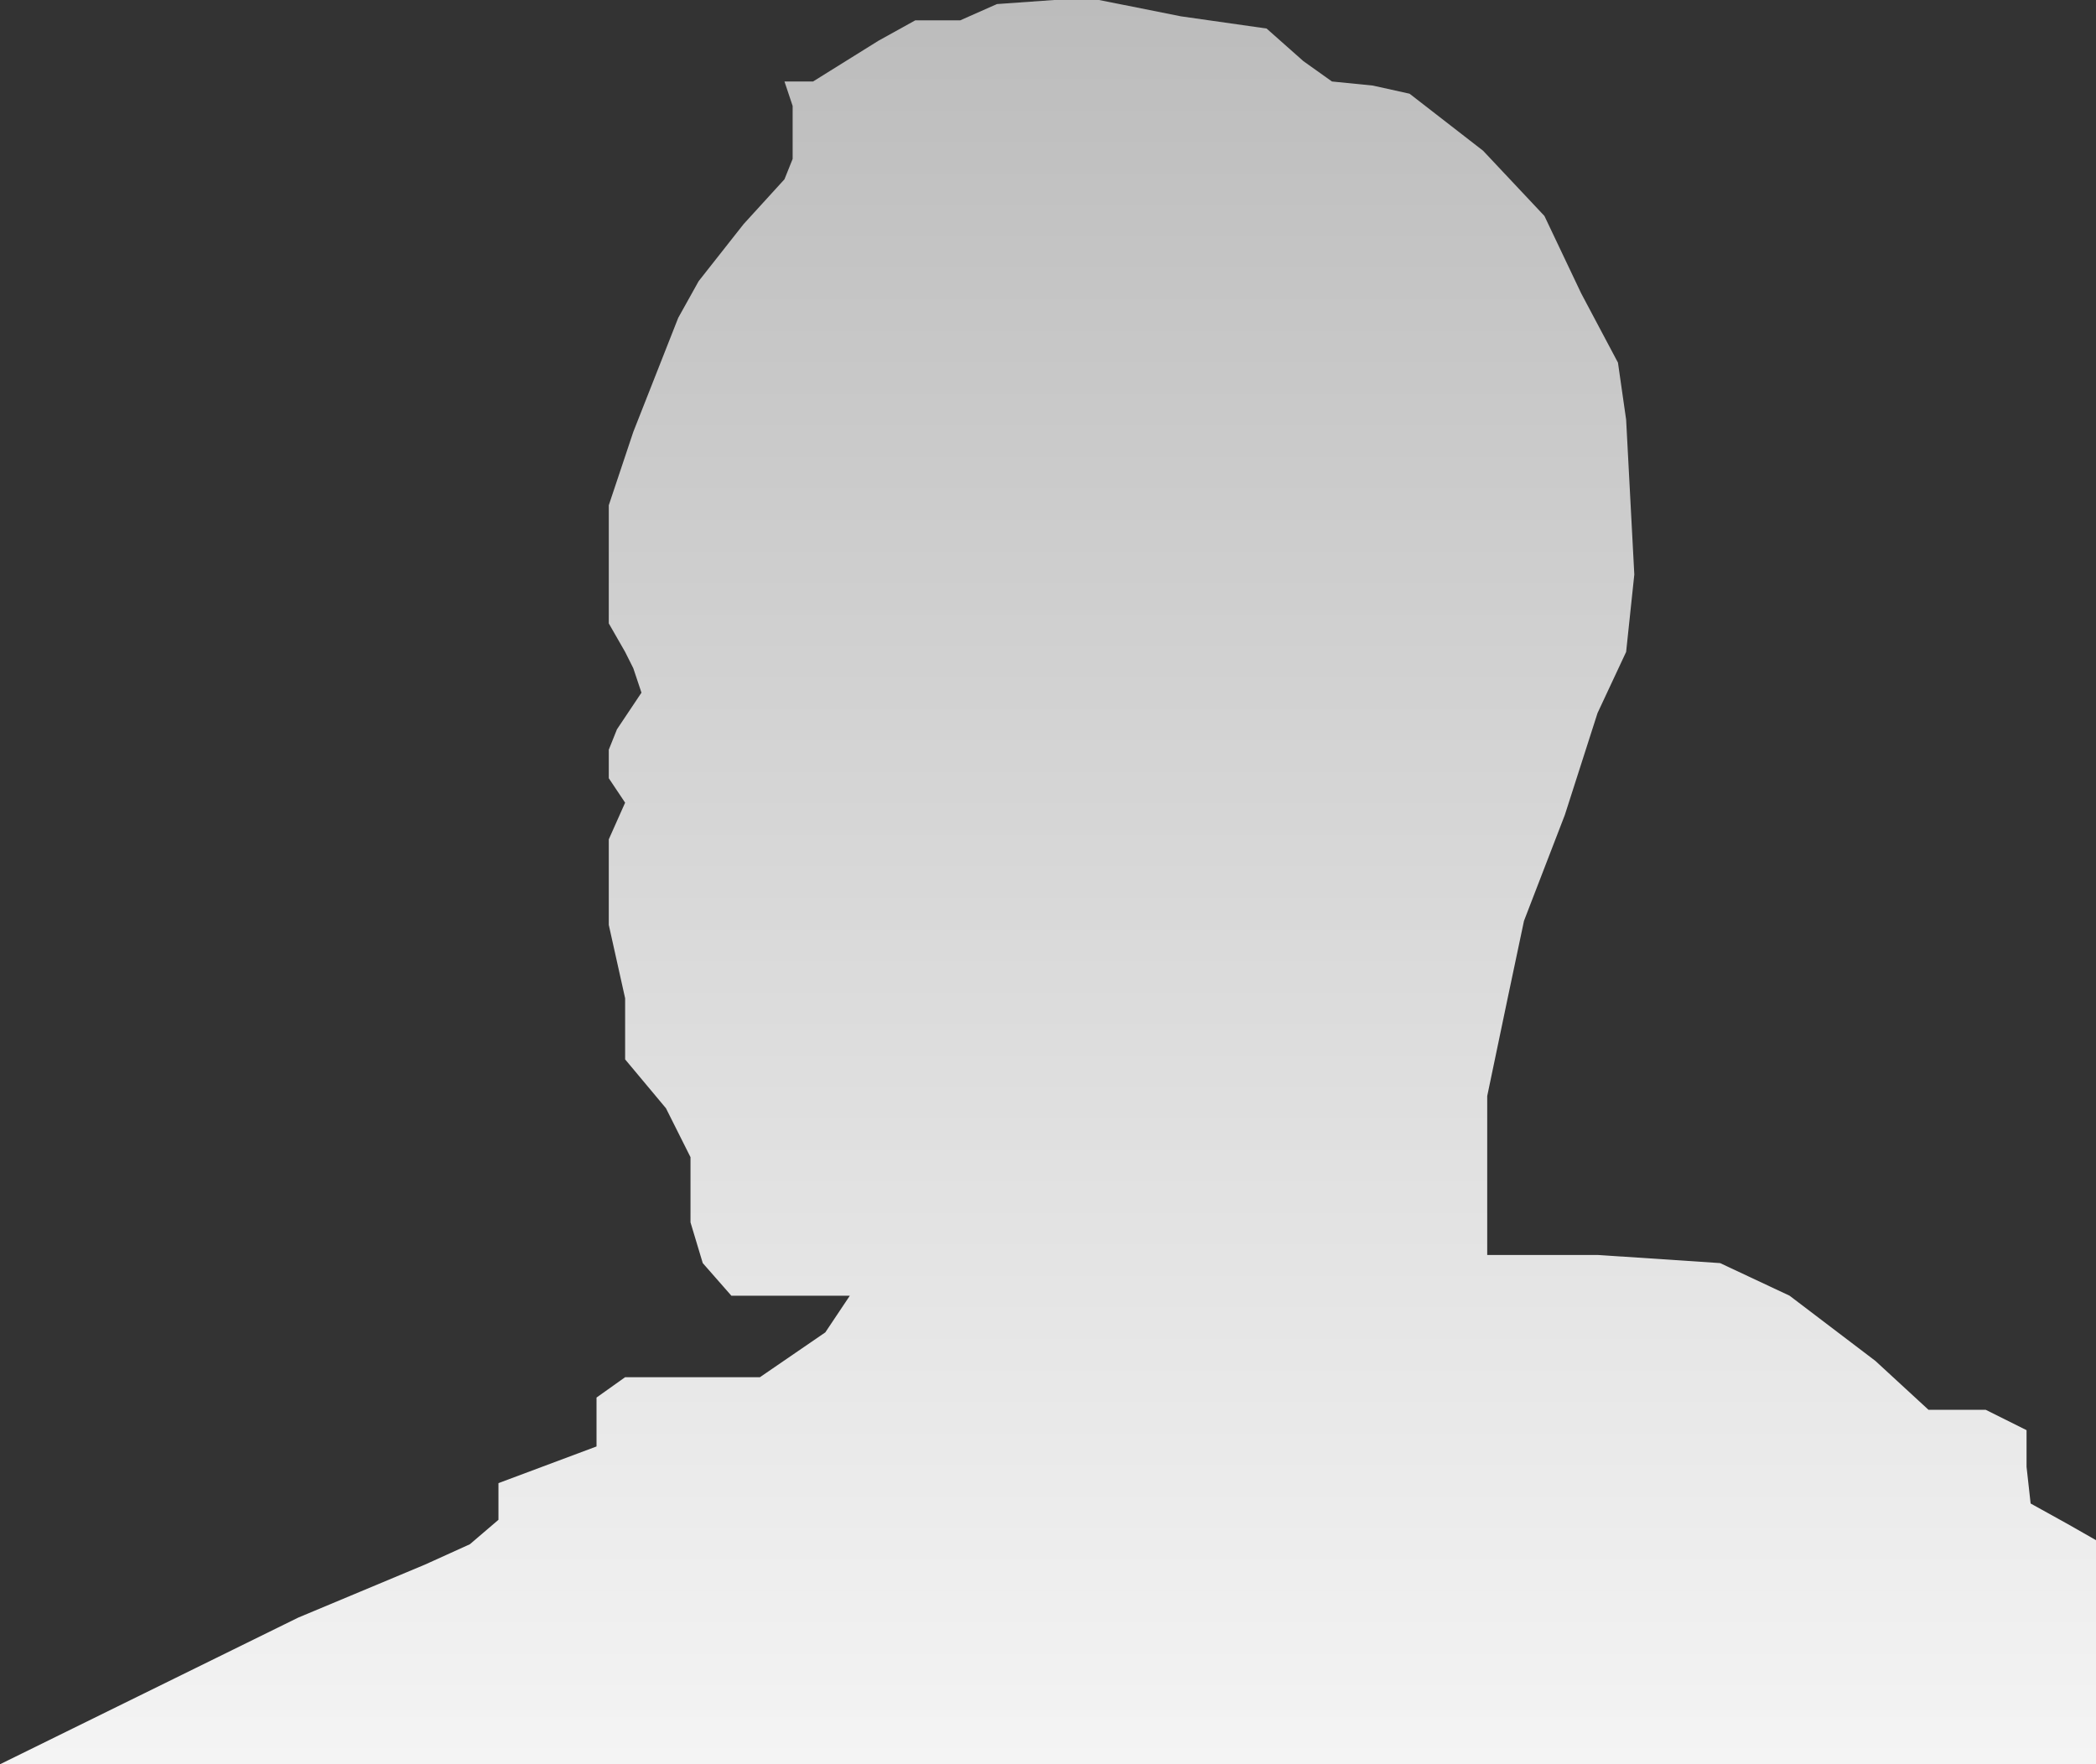 <svg width="278" height="234" viewBox="0 0 278 234" fill="none" xmlns="http://www.w3.org/2000/svg">
<rect x="0" y="0" width="278" height="234" fill="#333333" stroke="none"/>
<path d="M39.559 214.545L0 234H278V204.277L274.207 202.115L269.329 199.413L268.788 194.55V189.686L263.368 186.984H255.782L248.737 180.499L237.357 171.852L228.144 167.529L211.887 166.448H197.255V145.372L199.965 132.402L202.133 122.134L207.552 108.083L211.887 94.573L215.68 86.466L216.764 76.199L215.68 55.663L214.596 48.097L209.719 38.91L204.842 28.642L196.713 19.995L186.959 12.43L182.082 11.349L176.663 10.808L172.869 8.106L167.992 3.783L156.612 2.162L145.774 0H139.813L132.226 0.54L127.349 2.702H121.388L116.511 5.404L112.175 8.106L107.84 10.808H104.047L105.131 14.051V21.076L104.047 23.778L98.628 29.723L92.667 37.289L89.957 42.152L83.996 57.284L80.745 67.012V82.684L82.912 86.466L83.996 88.628L85.08 91.871L81.829 96.734L80.745 99.436V103.219L82.912 106.462L80.745 111.326V114.028V122.674L82.912 132.402V140.508L88.331 146.993L91.583 153.478V162.125L93.209 167.529L97.002 171.852H112.717L109.466 176.716L100.795 182.661H95.918H91.583H86.706H82.912L79.119 185.363V191.848L66.113 196.711V201.575L62.32 204.818L56.359 207.52L39.559 214.545Z" fill="url(#paint0_linear_1309_5001)"/>
<defs>
<linearGradient id="paint0_linear_1309_5001" x1="139" y1="0" x2="139" y2="234" gradientUnits="userSpaceOnUse">
<stop stop-color="#BCBCBC"/>
<stop offset="1" stop-color="#F4F4F4"/>
</linearGradient>
</defs>
</svg>
